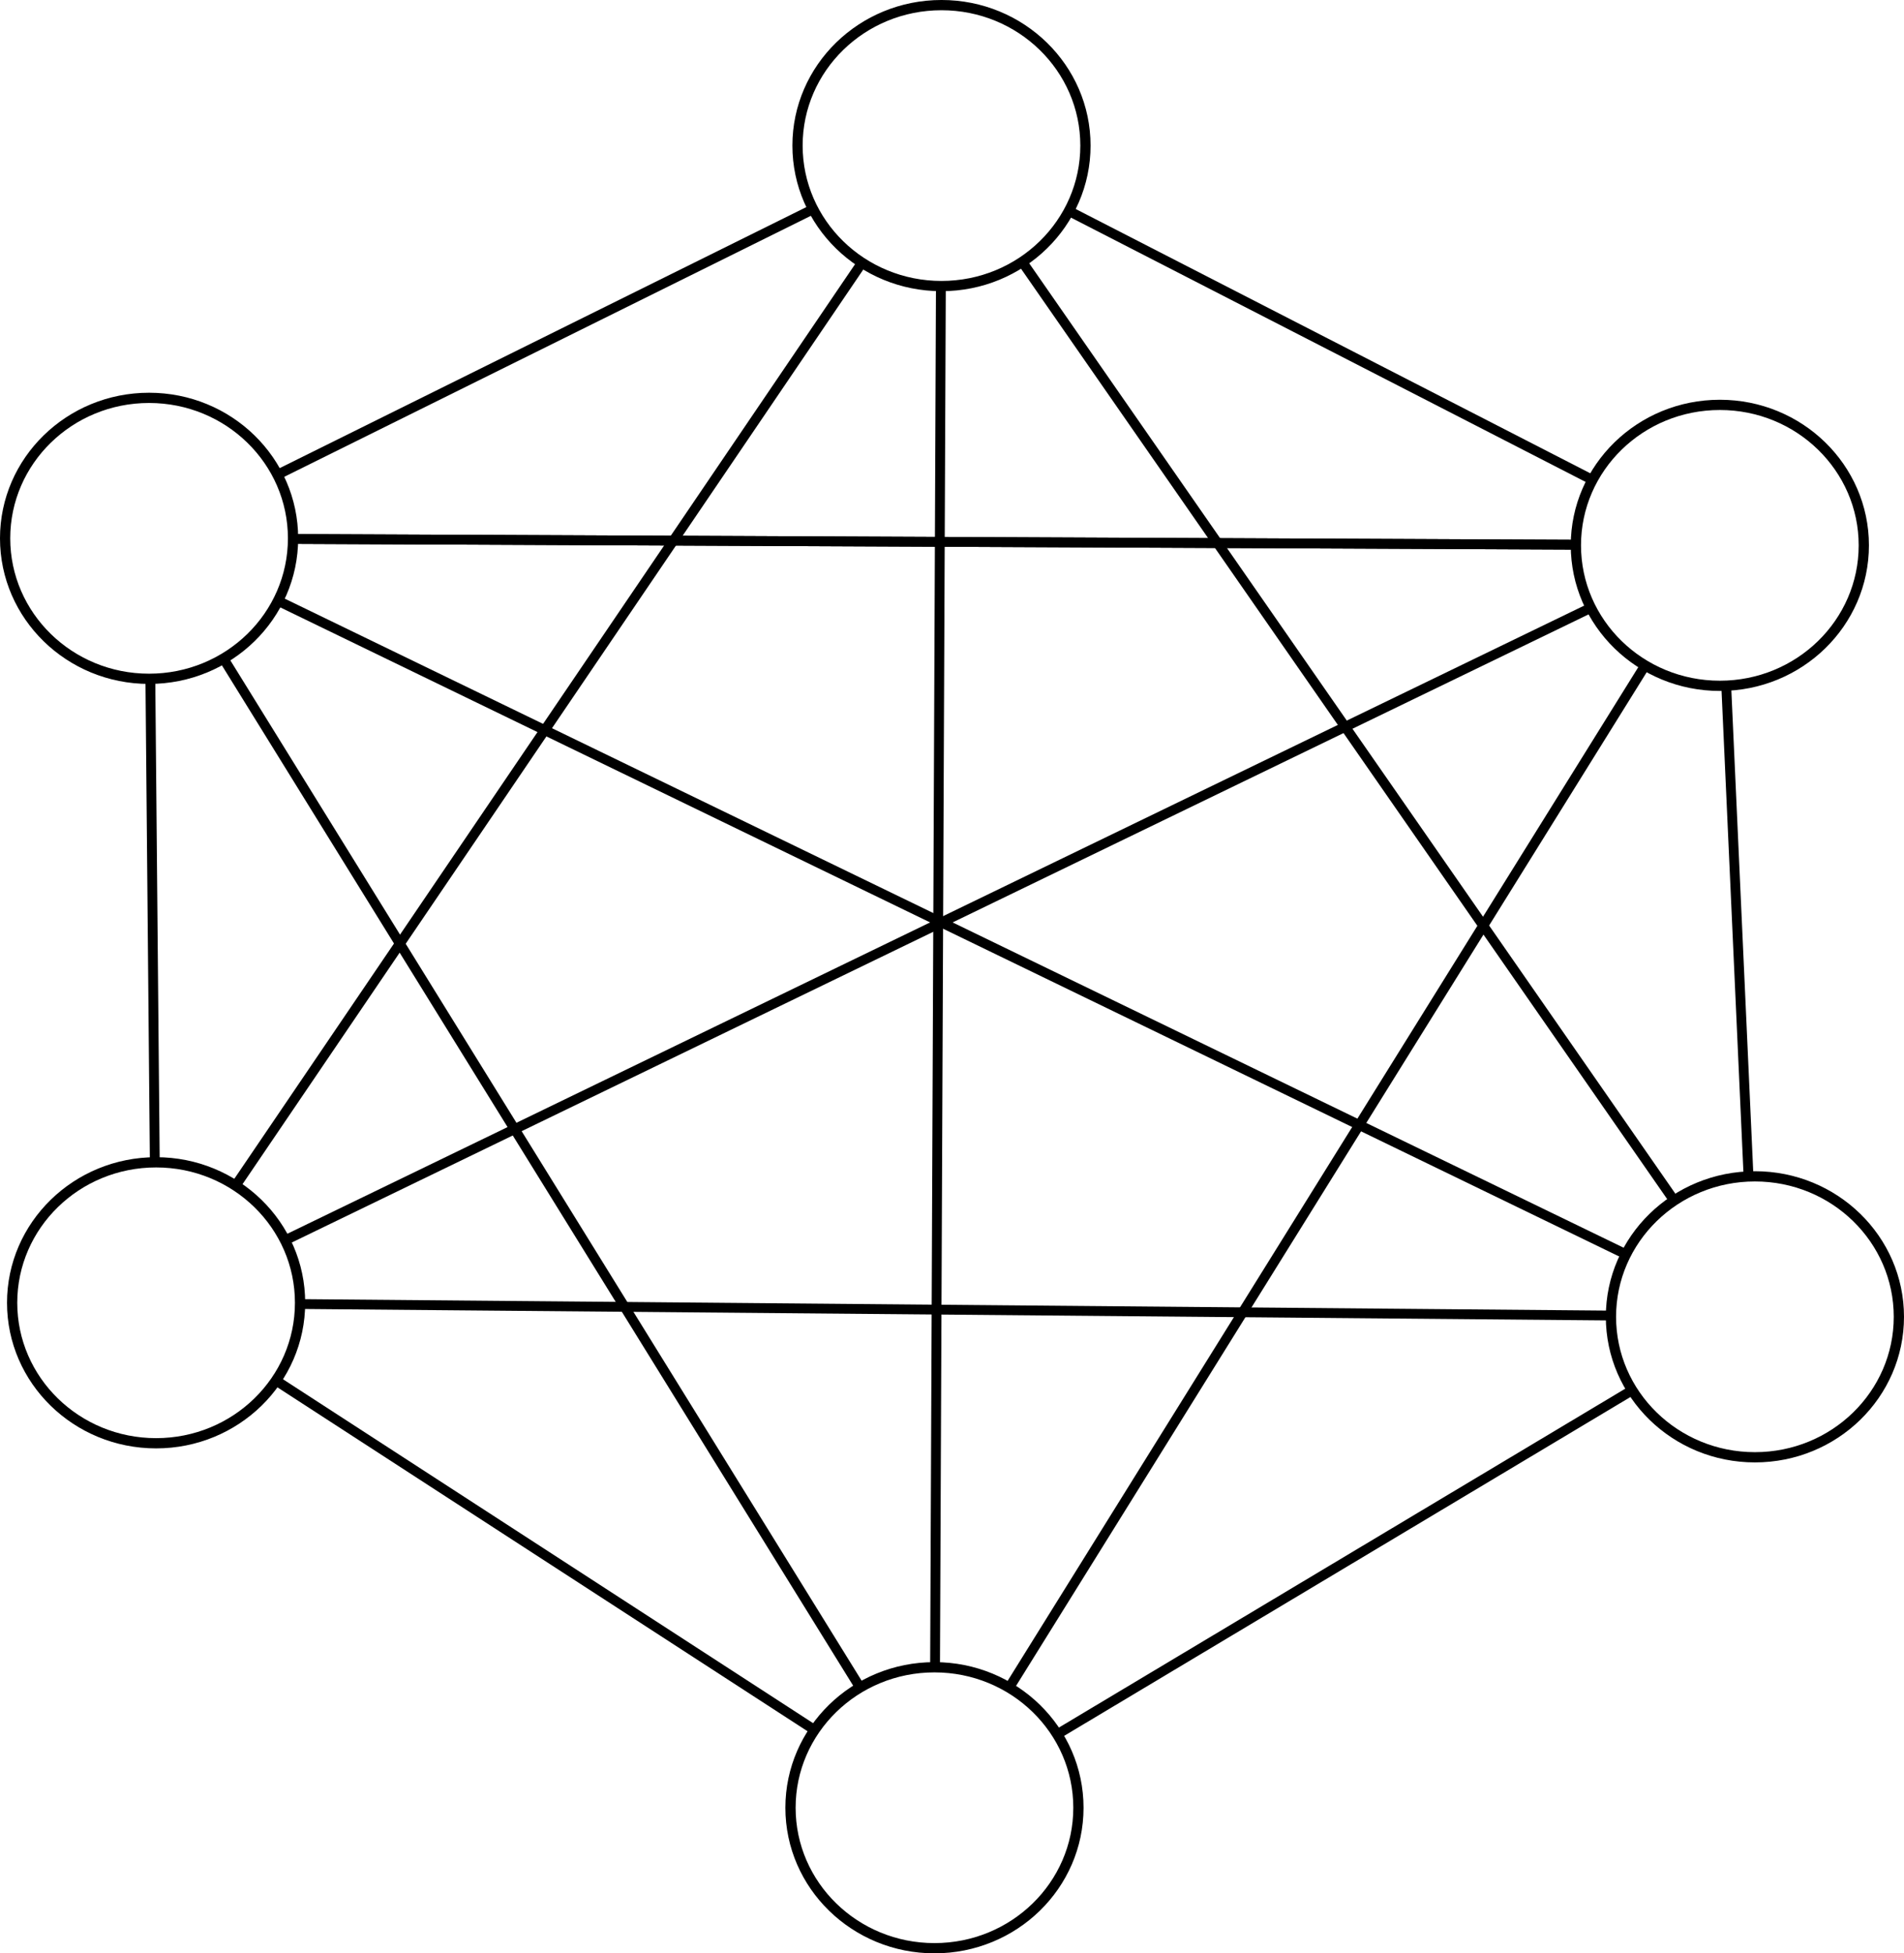 <?xml version="1.0" encoding="UTF-8" standalone="no"?>
<!-- Created with Inkscape (http://www.inkscape.org/) -->

<svg
   xmlns:dc="http://purl.org/dc/elements/1.1/"
   xmlns:cc="http://creativecommons.org/ns#"
   xmlns:rdf="http://www.w3.org/1999/02/22-rdf-syntax-ns#"
   xmlns:svg="http://www.w3.org/2000/svg"
   xmlns="http://www.w3.org/2000/svg"
   xmlns:sodipodi="http://sodipodi.sourceforge.net/DTD/sodipodi-0.dtd"
   xmlns:inkscape="http://www.inkscape.org/namespaces/inkscape"
   width="54.735mm"
   height="56.146mm"
   viewBox="0 0 193.943 198.943"
   id="svg2"
   version="1.1"
   inkscape:version="0.91 r13725"
   sodipodi:docname="Hopfield.svg">
  <defs
     id="defs4" />
  <sodipodi:namedview
     id="base"
     pagecolor="#ffffff"
     bordercolor="#666666"
     borderopacity="1.0"
     inkscape:pageopacity="0.0"
     inkscape:pageshadow="2"
     inkscape:zoom="1.4"
     inkscape:cx="237.47078"
     inkscape:cy="-45.666125"
     inkscape:document-units="px"
     inkscape:current-layer="layer1"
     showgrid="true"
     fit-margin-top="0"
     fit-margin-left="0"
     fit-margin-right="0"
     fit-margin-bottom="0"
     inkscape:window-width="1855"
     inkscape:window-height="1056"
     inkscape:window-x="65"
     inkscape:window-y="24"
     inkscape:window-maximized="1">
    <inkscape:grid
       type="xygrid"
       id="grid3336"
       originx="-180.529"
       originy="-810.529" />
  </sodipodi:namedview>
  <g
     inkscape:label="Layer 1"
     inkscape:groupmode="layer"
     id="layer1"
     transform="translate(-180.529,-42.891)">
    <ellipse
       style="opacity:1;fill:none;stroke:#000000;stroke-width:1.043;stroke-miterlimit:4;stroke-dasharray:none"
       id="path3340"
       cx="276.429"
       cy="57.719"
       rx="14.664"
       ry="14.307" />
    <ellipse
       style="opacity:1;fill:none;stroke:#000000;stroke-width:1.043;stroke-miterlimit:4;stroke-dasharray:none"
       id="path3340-1"
       cx="195.714"
       cy="97.719"
       rx="14.664"
       ry="14.307" />
    <ellipse
       style="opacity:1;fill:none;stroke:#000000;stroke-width:1.043;stroke-miterlimit:4;stroke-dasharray:none"
       id="path3340-6"
       cx="355.714"
       cy="98.434"
       rx="14.664"
       ry="14.307" />
    <ellipse
       style="opacity:1;fill:none;stroke:#000000;stroke-width:1.043;stroke-miterlimit:4;stroke-dasharray:none"
       id="path3340-5"
       cx="196.429"
       cy="175.577"
       rx="14.664"
       ry="14.307" />
    <ellipse
       style="opacity:1;fill:none;stroke:#000000;stroke-width:1.043;stroke-miterlimit:4;stroke-dasharray:none"
       id="path3340-0"
       cx="359.286"
       cy="177.005"
       rx="14.664"
       ry="14.307" />
    <ellipse
       style="opacity:1;fill:none;stroke:#000000;stroke-width:1.043;stroke-miterlimit:4;stroke-dasharray:none"
       id="path3340-04"
       cx="275.714"
       cy="227.005"
       rx="14.664"
       ry="14.307" />
    <path
       style="fill:none;fill-rule:evenodd;stroke:#000000;stroke-width:1px;stroke-linecap:butt;stroke-linejoin:miter;stroke-opacity:1"
       d="m 208.788,91.24 54.566,-27.042"
       id="path3436"
       inkscape:connector-type="polyline"
       inkscape:connector-curvature="0"
       inkscape:connection-start="#path3340-1"
       inkscape:connection-end="#path3340" />
    <path
       style="fill:none;fill-rule:evenodd;stroke:#000000;stroke-width:1px;stroke-linecap:butt;stroke-linejoin:miter;stroke-opacity:1"
       d="m 289.405,64.383 53.333,27.387"
       id="path3438"
       inkscape:connector-type="polyline"
       inkscape:connector-curvature="0"
       inkscape:connection-start="#path3340"
       inkscape:connection-end="#path3340-6" />
    <path
       style="fill:none;fill-rule:evenodd;stroke:#000000;stroke-width:1px;stroke-linecap:butt;stroke-linejoin:miter;stroke-opacity:1"
       d="m 356.364,112.726 2.272,49.986"
       id="path3440"
       inkscape:connector-type="polyline"
       inkscape:connector-curvature="0"
       inkscape:connection-start="#path3340-6"
       inkscape:connection-end="#path3340-0" />
    <path
       style="fill:none;fill-rule:evenodd;stroke:#000000;stroke-width:1px;stroke-linecap:butt;stroke-linejoin:miter;stroke-opacity:1"
       d="m 346.785,184.484 -58.57,35.042"
       id="path3442"
       inkscape:connector-type="polyline"
       inkscape:connector-curvature="0"
       inkscape:connection-start="#path3340-0"
       inkscape:connection-end="#path3340-04" />
    <path
       style="fill:none;fill-rule:evenodd;stroke:#000000;stroke-width:1px;stroke-linecap:butt;stroke-linejoin:miter;stroke-opacity:1"
       d="m 263.503,219.084 -54.863,-35.587"
       id="path3444"
       inkscape:connector-type="polyline"
       inkscape:connector-curvature="0"
       inkscape:connection-start="#path3340-04"
       inkscape:connection-end="#path3340-5" />
    <path
       style="fill:none;fill-rule:evenodd;stroke:#000000;stroke-width:1px;stroke-linecap:butt;stroke-linejoin:miter;stroke-opacity:1"
       d="m 210.378,97.785 130.672,0.583"
       id="path3448"
       inkscape:connector-type="polyline"
       inkscape:connector-curvature="0"
       inkscape:connection-start="#path3340-1"
       inkscape:connection-end="#path3340-6" />
    <path
       style="fill:none;fill-rule:evenodd;stroke:#000000;stroke-width:1px;stroke-linecap:butt;stroke-linejoin:miter;stroke-opacity:1"
       d="M 341.05,98.368 210.378,97.785"
       id="path3450"
       inkscape:connector-type="polyline"
       inkscape:connector-curvature="0"
       inkscape:connection-start="#path3340-6"
       inkscape:connection-end="#path3340-1" />
    <path
       style="fill:none;fill-rule:evenodd;stroke:#000000;stroke-width:1px;stroke-linecap:butt;stroke-linejoin:miter;stroke-opacity:1"
       d="m 203.293,109.967 64.842,104.79"
       id="path3454"
       inkscape:connector-type="polyline"
       inkscape:connector-curvature="0"
       inkscape:connection-start="#path3340-1"
       inkscape:connection-end="#path3340-04" />
    <path
       style="fill:none;fill-rule:evenodd;stroke:#000000;stroke-width:1px;stroke-linecap:butt;stroke-linejoin:miter;stroke-opacity:1"
       d="m 196.297,161.27 -0.452,-49.244"
       id="path3456"
       inkscape:connector-type="polyline"
       inkscape:connector-curvature="0"
       inkscape:connection-start="#path3340-5"
       inkscape:connection-end="#path3340-1" />
    <path
       style="fill:none;fill-rule:evenodd;stroke:#000000;stroke-width:1px;stroke-linecap:butt;stroke-linejoin:miter;stroke-opacity:1"
       d="m 208.847,104.085 137.306,66.555"
       id="path3458"
       inkscape:connector-type="polyline"
       inkscape:connector-curvature="0"
       inkscape:connection-start="#path3340-1"
       inkscape:connection-end="#path3340-0" />
    <path
       style="fill:none;fill-rule:evenodd;stroke:#000000;stroke-width:1px;stroke-linecap:butt;stroke-linejoin:miter;stroke-opacity:1"
       d="M 268.332,69.648 204.525,163.648"
       id="path3460"
       inkscape:connector-type="polyline"
       inkscape:connector-curvature="0"
       inkscape:connection-start="#path3340"
       inkscape:connection-end="#path3340-5" />
    <path
       style="fill:none;fill-rule:evenodd;stroke:#000000;stroke-width:1px;stroke-linecap:butt;stroke-linejoin:miter;stroke-opacity:1"
       d="M 276.368,72.026 275.775,212.698"
       id="path3462"
       inkscape:connector-type="polyline"
       inkscape:connector-curvature="0"
       inkscape:connection-start="#path3340"
       inkscape:connection-end="#path3340-04" />
    <path
       style="fill:none;fill-rule:evenodd;stroke:#000000;stroke-width:1px;stroke-linecap:butt;stroke-linejoin:miter;stroke-opacity:1"
       d="m 284.655,69.563 66.404,95.599"
       id="path3464"
       inkscape:connector-type="polyline"
       inkscape:connector-curvature="0"
       inkscape:connection-start="#path3340"
       inkscape:connection-end="#path3340-0" />
    <path
       style="fill:none;fill-rule:evenodd;stroke:#000000;stroke-width:1px;stroke-linecap:butt;stroke-linejoin:miter;stroke-opacity:1"
       d="M 342.579,104.795 209.563,169.215"
       id="path3466"
       inkscape:connector-type="polyline"
       inkscape:connector-curvature="0"
       inkscape:connection-start="#path3340-6"
       inkscape:connection-end="#path3340-5" />
    <path
       style="fill:none;fill-rule:evenodd;stroke:#000000;stroke-width:1px;stroke-linecap:butt;stroke-linejoin:miter;stroke-opacity:1"
       d="M 348.105,110.663 283.324,214.775"
       id="path3468"
       inkscape:connector-type="polyline"
       inkscape:connector-curvature="0"
       inkscape:connection-start="#path3340-6"
       inkscape:connection-end="#path3340-04" />
    <path
       style="fill:none;fill-rule:evenodd;stroke:#000000;stroke-width:1px;stroke-linecap:butt;stroke-linejoin:miter;stroke-opacity:1"
       d="M 344.622,176.876 211.092,175.705"
       id="path3470"
       inkscape:connector-type="polyline"
       inkscape:connector-curvature="0"
       inkscape:connection-start="#path3340-0"
       inkscape:connection-end="#path3340-5" />
  </g>
</svg>
